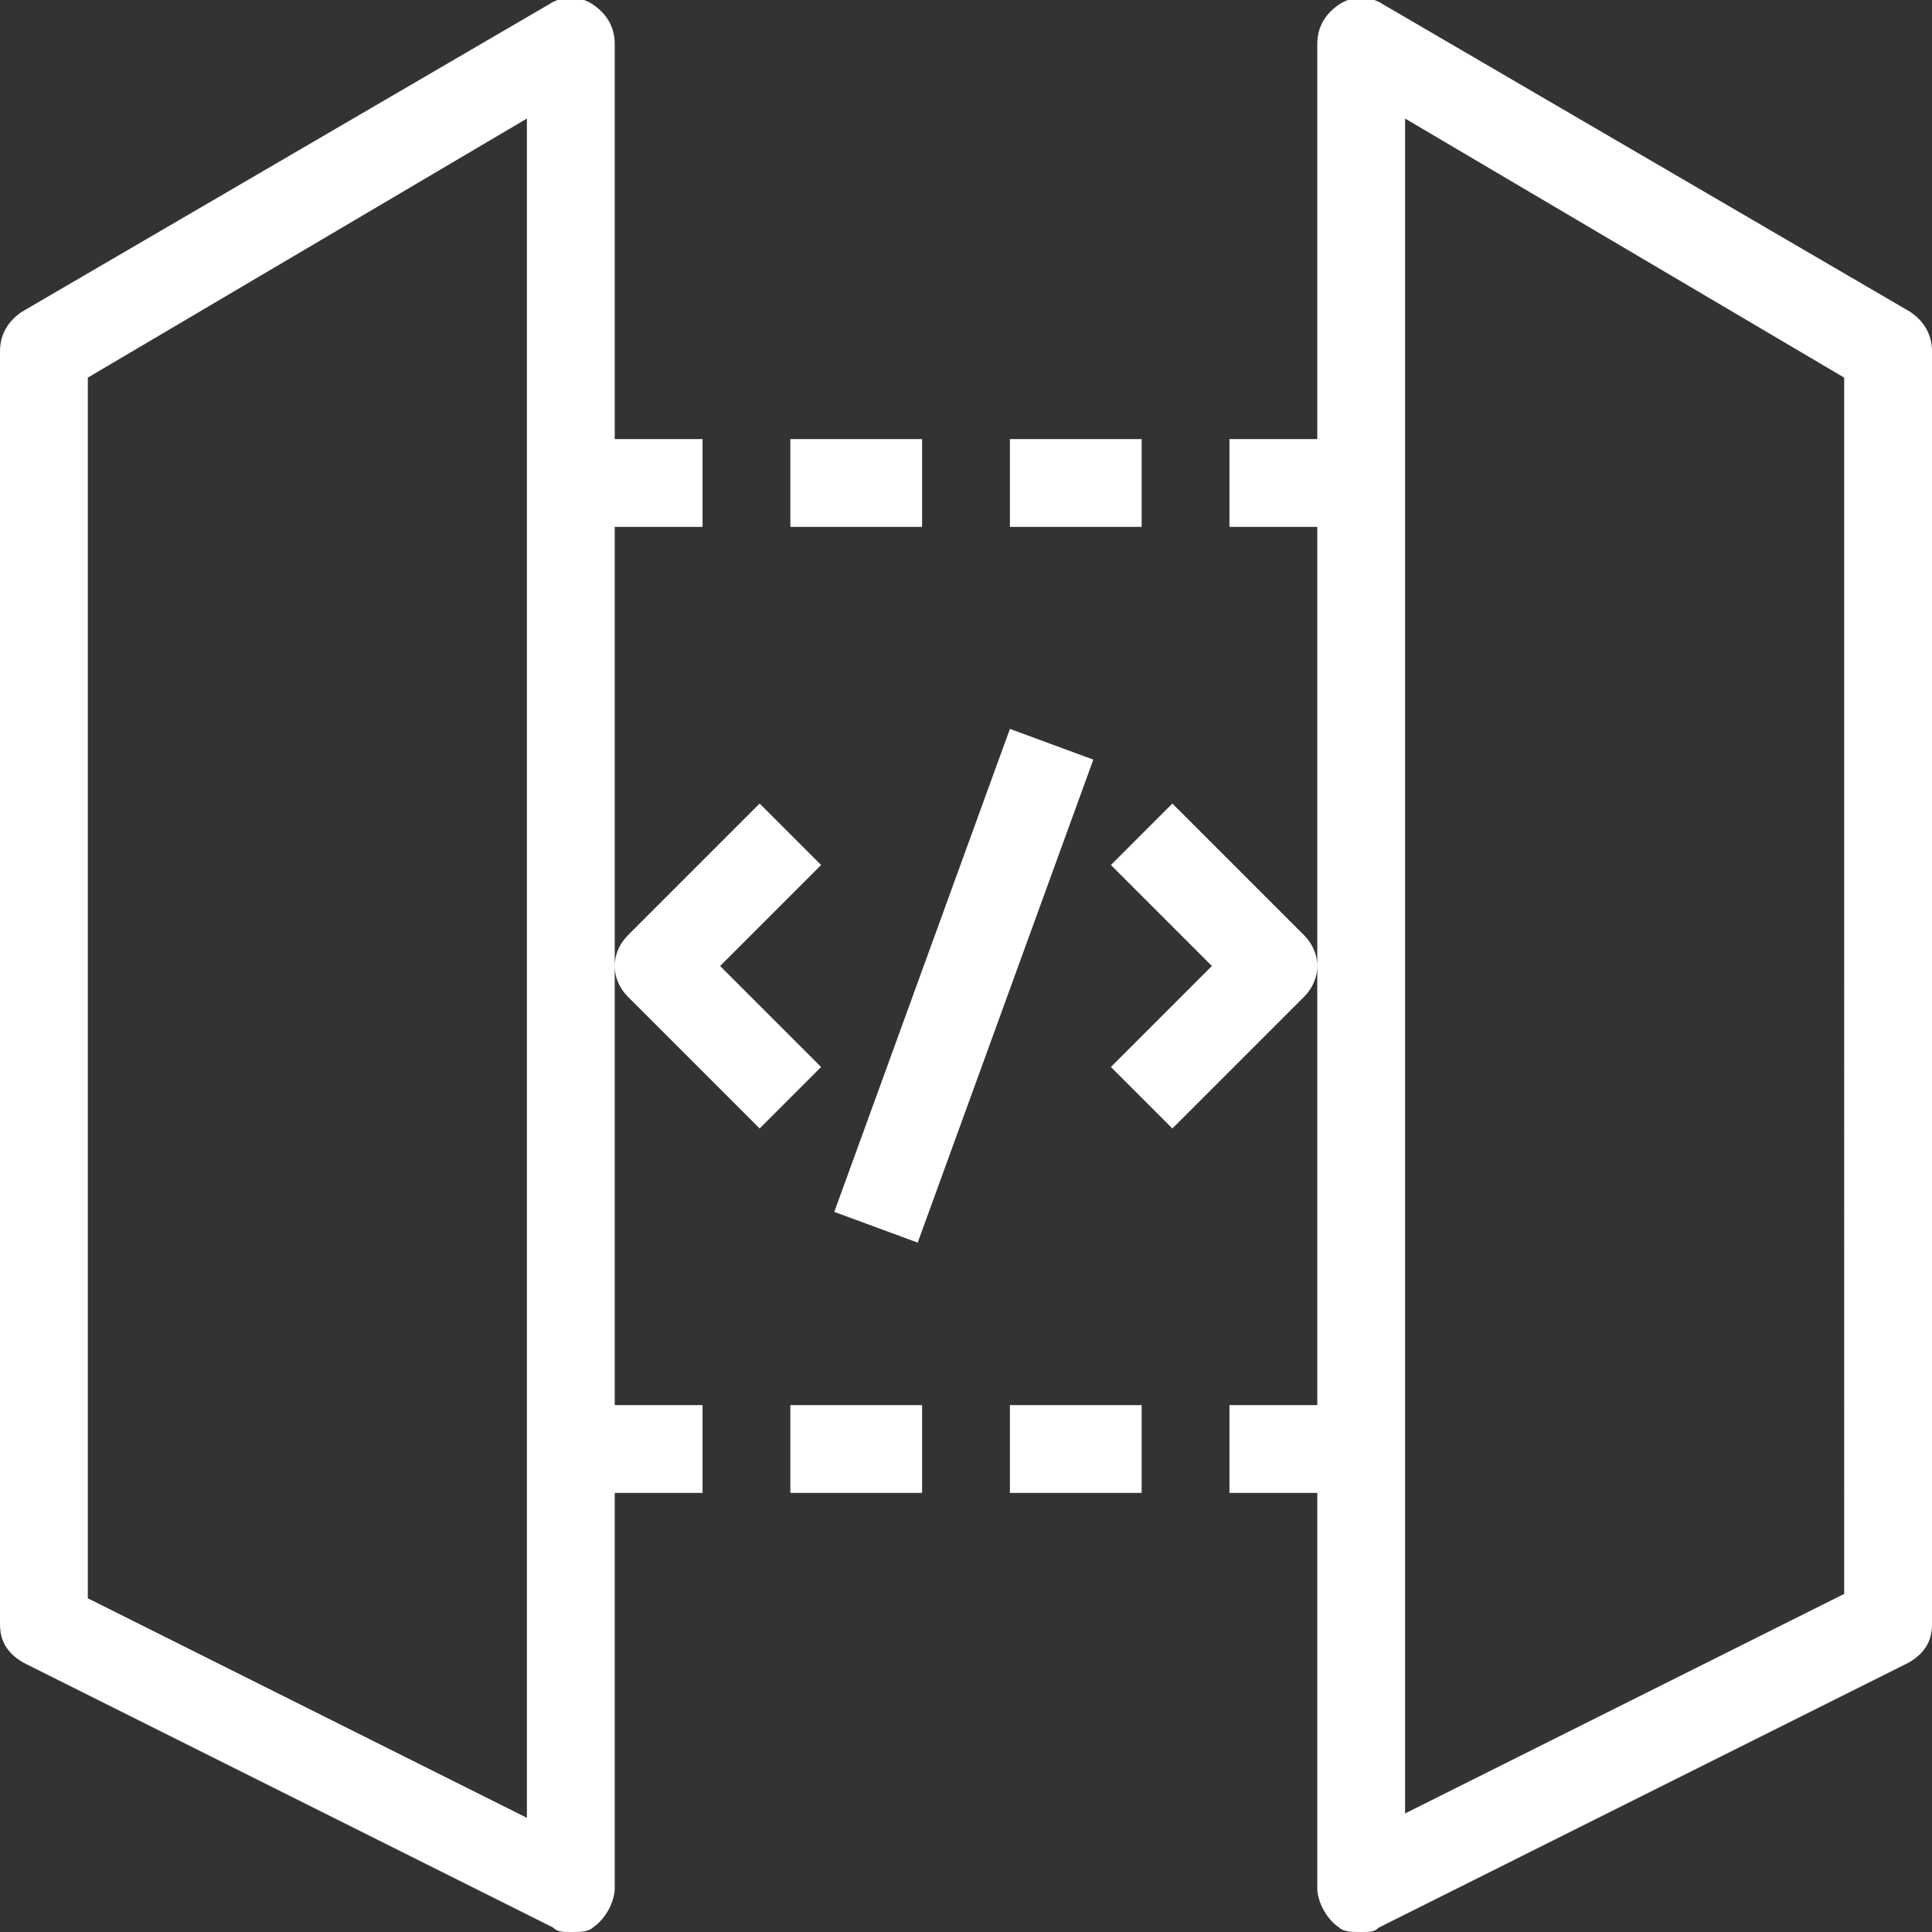 <?xml version="1.0" encoding="UTF-8"?><!DOCTYPE svg><svg xmlns="http://www.w3.org/2000/svg" version="1.1" id="Layer_1" xmlns:_xmlns="xmlns" _xmlns:xlink="http://www.w3.org/1999/xlink" x="0px" y="0px" viewBox="0 0 44 44" style="enable-background:new 0 0 44 44;" xml:space="preserve" height="20" width="20">
<rect x="0" y="0" width="44" height="44" fill="#333333" stroke="none"/>
<style xmlns="http://www.w3.org/2000/svg" type="text/css">
        .st0{fill-rule:evenodd;clip-rule:evenodd;fill:#FFFFFF;}
</style>
<g xmlns="http://www.w3.org/2000/svg" id="Icon-Architecture_x2F_48_x2F_Arch_x5F_-Amazon-API-Gateway_x5F_48">
        <g xmlns="http://www.w3.org/2000/svg" id="Icon-Service_x2F_48_x2F_Amazon-API-Gateway_x5F_48" transform="translate(8, 8)">
                <path xmlns="http://www.w3.org/2000/svg" id="Amazon-API-Gateway_Icon_48_Squid" class="st0" d="M10,26h3v-2h-3V26z M15,26h3v-2h-3V26z M10,4h3V2h-3V4z M15,4h3V2h-3&#xA;                        V4z M4-5.3L-6,0.6v27.8l10,5V-5.3z M6,2h2v2H6v20h2v2H6v9c0,0.3-0.2,0.7-0.5,0.9C5.4,36,5.2,36,5,36c-0.2,0-0.3,0-0.4-0.1l-12-6&#xA;                        C-7.8,29.7-8,29.4-8,29V0c0-0.4,0.2-0.7,0.5-0.9l12-7c0.3-0.2,0.7-0.2,1,0C5.8-7.7,6-7.4,6-7V2z M34,0.6L24-5.3v38.6l10-5V0.6z&#xA;                         M36,0v29c0,0.4-0.2,0.7-0.6,0.9l-12,6C23.3,36,23.2,36,23,36c-0.2,0-0.4,0-0.5-0.1C22.2,35.7,22,35.3,22,35v-9h-2v-2h2V4h-2V2h2&#xA;                        v-9c0-0.4,0.2-0.7,0.5-0.9c0.3-0.2,0.7-0.2,1,0l12,7C35.8-0.7,36-0.4,36,0L36,0z M16.9,9.3l-1.9-0.7l-4,11l1.9,0.7L16.9,9.3z&#xA;                         M21.7,14.7c0.4-0.4,0.4-1,0-1.4l-3-3l-1.4,1.4l2.3,2.3l-2.3,2.3l1.4,1.4L21.7,14.7z M9.3,17.7l-3-3c-0.4-0.4-0.4-1,0-1.4l3-3&#xA;                        l1.4,1.4L8.4,14l2.3,2.3L9.3,17.7z"></path>
        </g>
</g>
</svg>
